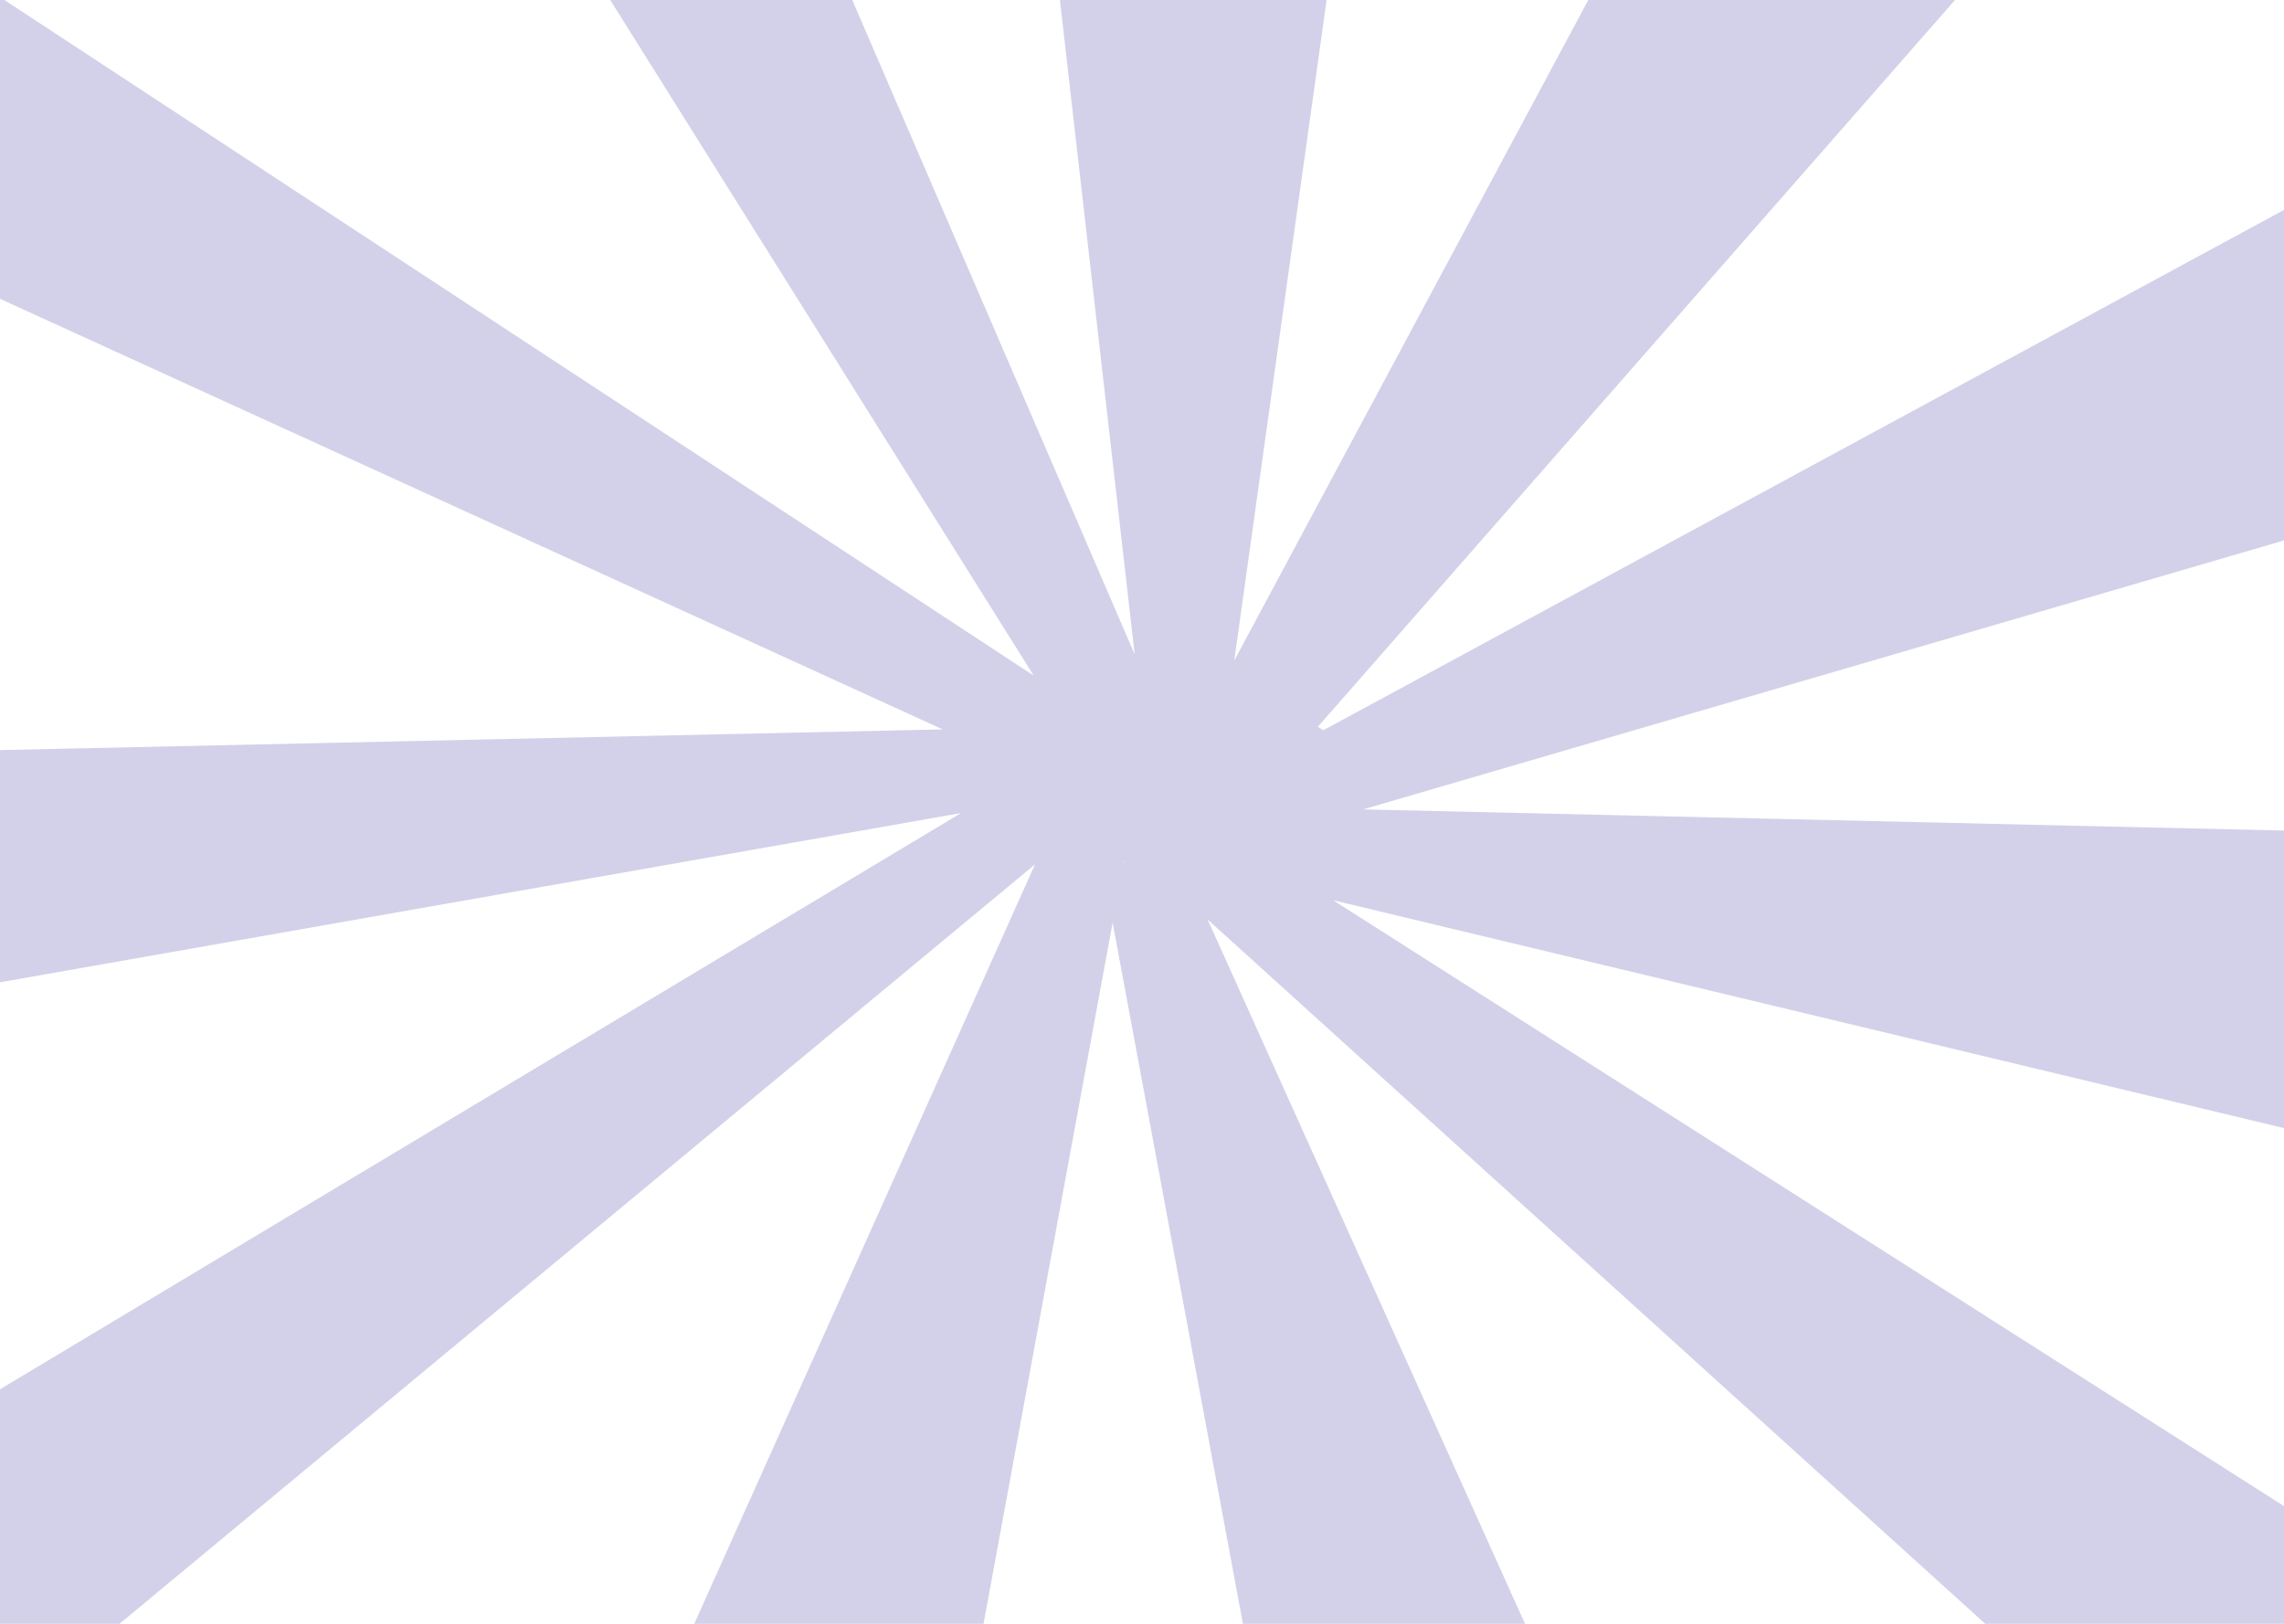 <svg width="1440" height="1024" viewBox="0 0 1440 1024" fill="none" xmlns="http://www.w3.org/2000/svg">
<g clip-path="url(#clip0_316_42)">
<path fill-rule="evenodd" clip-rule="evenodd" d="M155 -366.59L337.081 -464L715.372 412.594L651 -151H857.5L778.173 416.528L1066.21 -121L1237.28 -5.351L830.875 458.317C832.053 459.038 833.195 459.774 834.298 460.525L1460.96 121.024L1541.56 311.146L859.446 510.412L1547.32 526.235L1522.9 731.286L840.513 567.711L1561.22 1027.03L1437.36 1192.26L761.365 579.847L1013.12 1138.63L816.812 1202.7L701.485 581.844L590.882 1182.69L393 1123.65L652.535 545.105L-128.337 1193.01L-249 1025.44L605.926 512.723L-385.192 687.312L-407 481.967L594.309 459.964L-280 60.505L-181.52 -121L651.728 426.061L155 -366.59ZM709.52 543.238L708.532 543.56L708.619 543.089C708.919 543.14 709.219 543.189 709.52 543.238ZM746.112 545.994L746.313 546.44L746.65 545.99C746.471 545.992 746.292 545.993 746.112 545.994Z" fill="#271C91" fill-opacity="0.2"/>
</g>
<defs>
<clipPath id="clip0_316_42">
<rect width="1440" height="1024" fill="white"/>
</clipPath>
</defs>
</svg>
